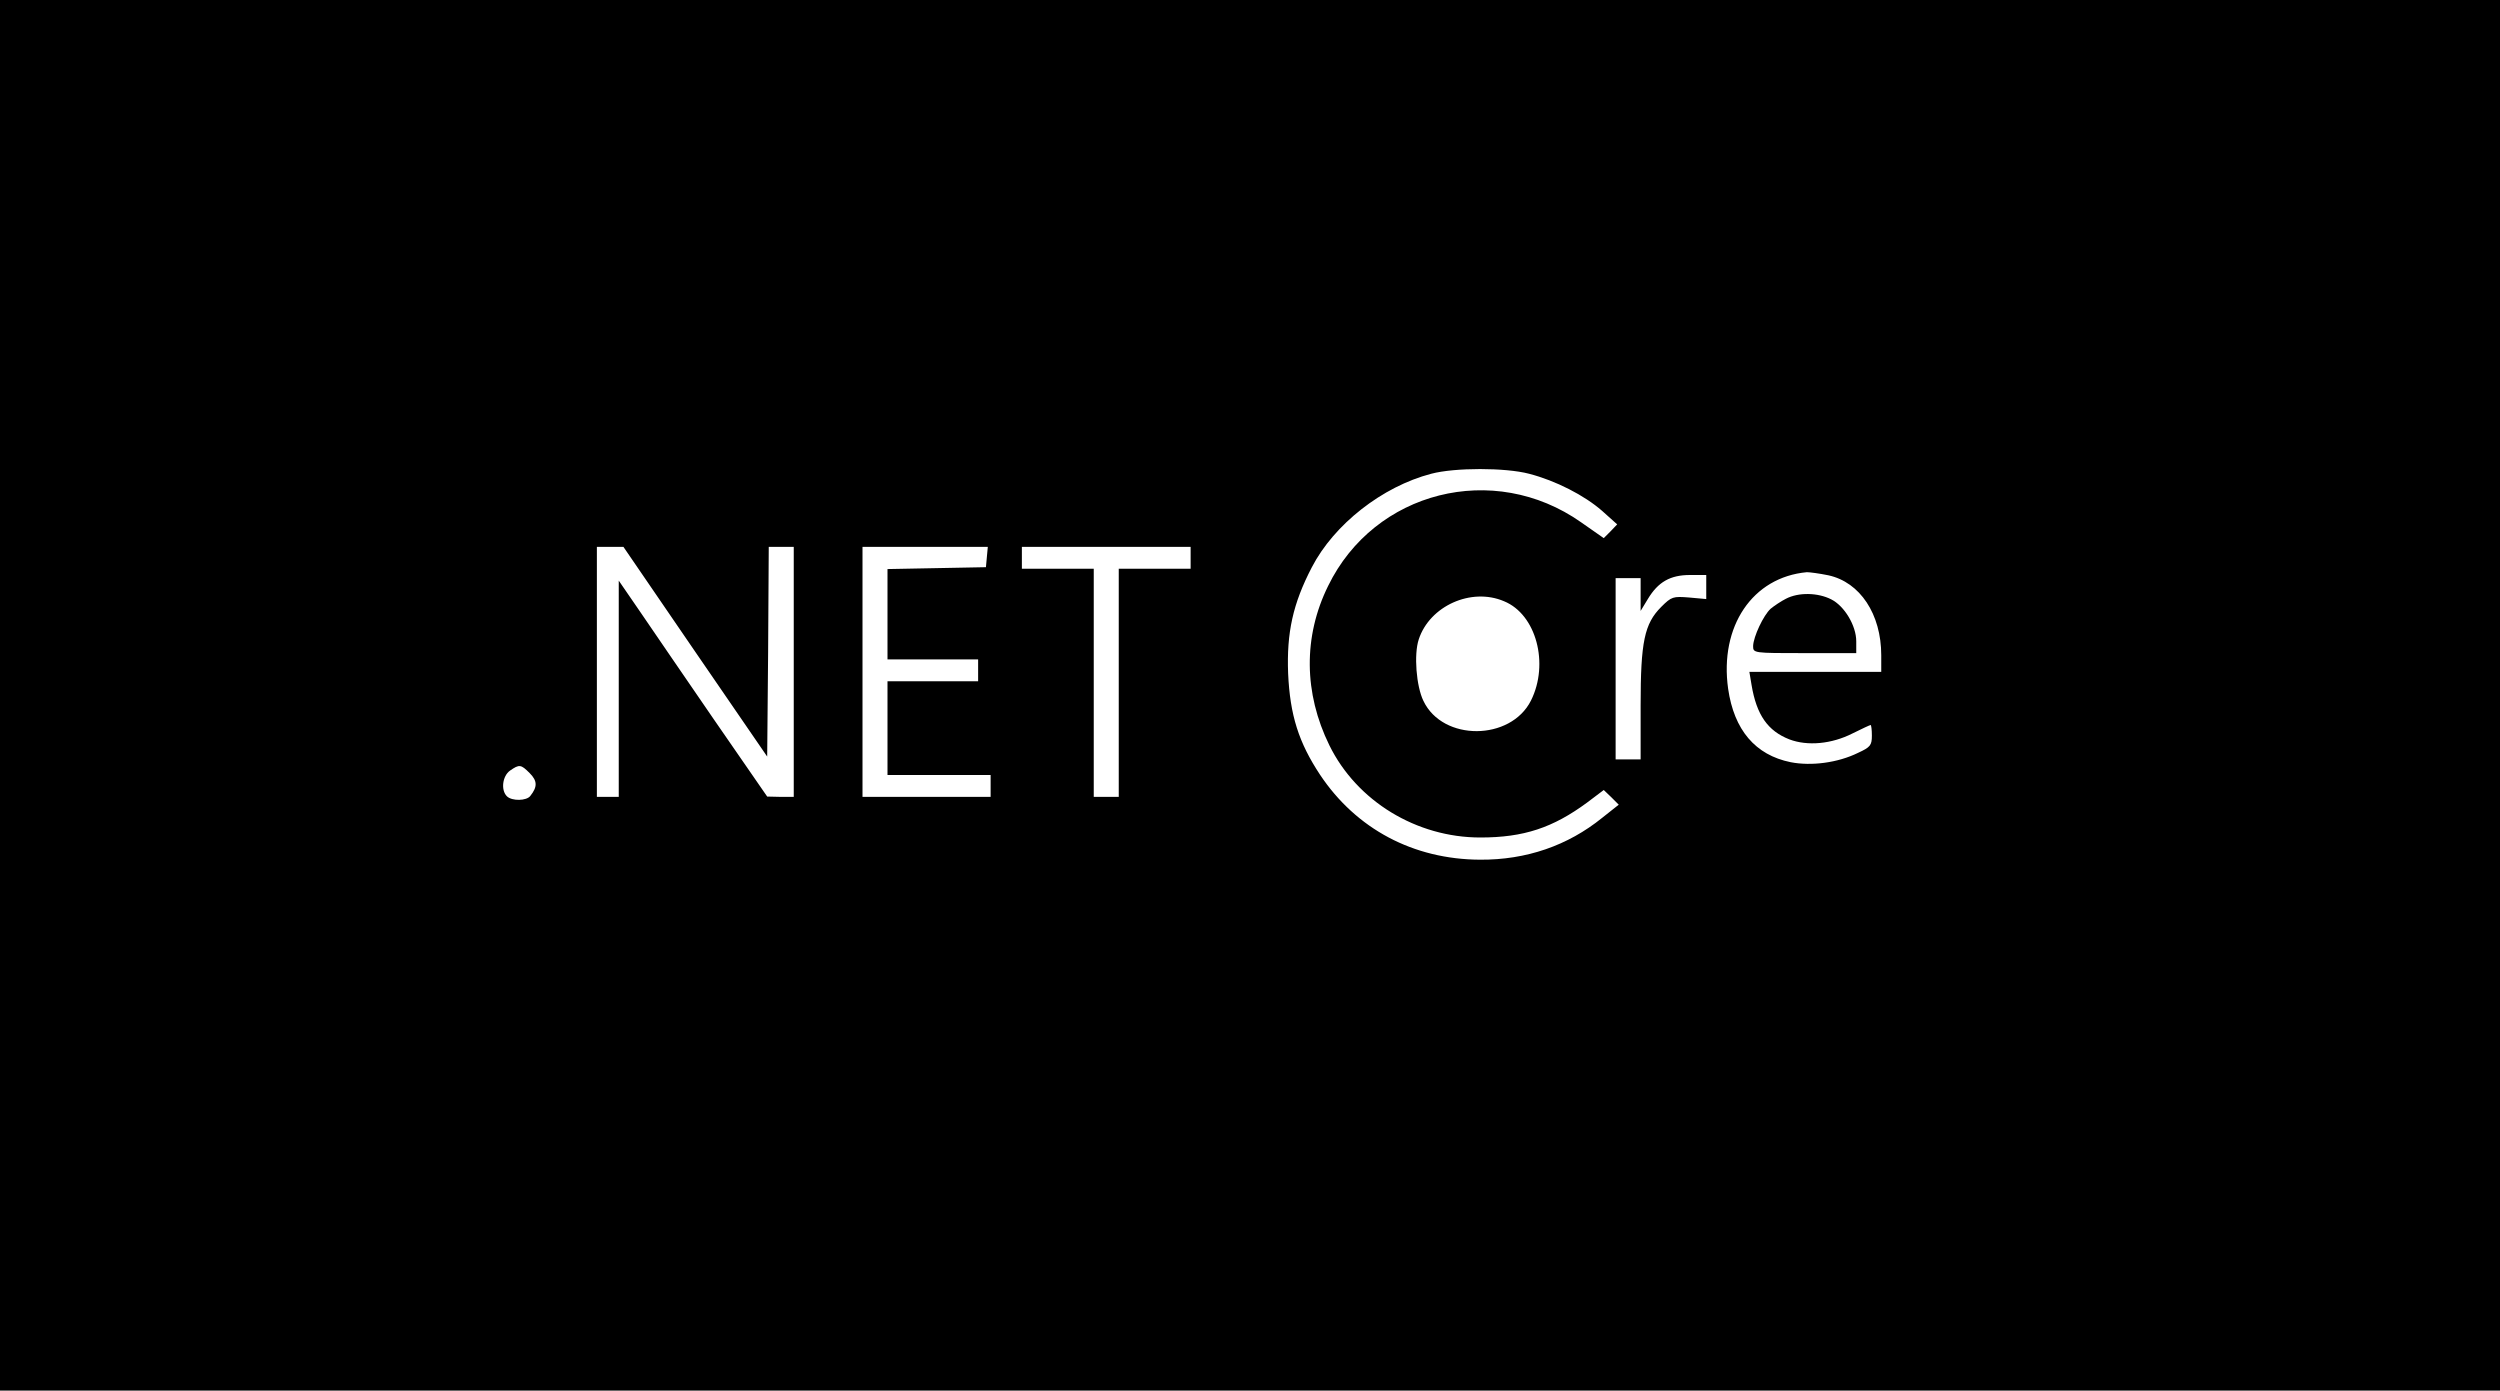 <?xml version="1.0" standalone="no"?>
<!DOCTYPE svg PUBLIC "-//W3C//DTD SVG 20010904//EN"
 "http://www.w3.org/TR/2001/REC-SVG-20010904/DTD/svg10.dtd">
<svg version="1.0" xmlns="http://www.w3.org/2000/svg"
 width="800pt" height="445pt" viewBox="0 0 800 445"
 preserveAspectRatio="xMidYMid meet">

<g transform="translate(0,445) scale(0.1,-0.1)"
fill="#000000" stroke="none">
<path d="M0 2225 l0 -2225 4000 0 4000 0 0 2225 0 2225 -4000 0 -4000 0 0
-2225z m4893 709 c85 -22 177 -69 234 -119 l48 -43 -21 -22 -22 -22 -73 51
c-279 196 -661 100 -809 -204 -80 -162 -78 -343 4 -510 88 -179 279 -295 483
-295 139 0 232 31 342 112 l53 40 24 -23 24 -24 -53 -42 c-110 -89 -243 -135
-391 -134 -213 1 -396 98 -512 272 -68 103 -96 190 -102 324 -5 130 15 223 76
340 71 137 225 258 382 299 75 20 237 20 313 0z m-2668 -570 l230 -335 3 336
2 335 40 0 40 0 0 -400 0 -400 -42 0 -43 1 -170 246 c-93 136 -200 291 -237
346 l-68 99 0 -346 0 -346 -35 0 -35 0 0 400 0 400 43 0 42 0 230 -336z m933
304 l-3 -33 -157 -3 -158 -3 0 -144 0 -145 145 0 145 0 0 -35 0 -35 -145 0
-145 0 0 -150 0 -150 165 0 165 0 0 -35 0 -35 -205 0 -205 0 0 400 0 400 201
0 200 0 -3 -32z m652 -3 l0 -35 -115 0 -115 0 0 -365 0 -365 -40 0 -40 0 0
365 0 365 -115 0 -115 0 0 35 0 35 270 0 270 0 0 -35z m2041 -56 c101 -22 169
-124 169 -256 l0 -53 -211 0 -211 0 7 -42 c16 -96 52 -147 121 -174 58 -22
135 -15 202 19 30 15 56 27 58 27 2 0 4 -15 4 -34 0 -31 -5 -37 -44 -55 -65
-32 -150 -43 -216 -30 -113 23 -181 103 -200 235 -28 200 78 357 252 373 9 0
40 -4 69 -10z m-391 -37 l0 -39 -55 5 c-51 4 -56 3 -89 -30 -54 -54 -66 -112
-66 -315 l0 -173 -40 0 -40 0 0 290 0 290 40 0 40 0 0 -52 0 -53 23 38 c33 55
72 77 135 77 l52 0 0 -38z m-647 -46 c103 -42 145 -200 86 -318 -65 -129 -282
-131 -344 -1 -23 47 -31 149 -15 197 35 107 168 167 273 122z m-3118 -550 c25
-25 25 -44 2 -73 -12 -16 -59 -17 -75 -1 -20 20 -14 65 10 82 30 21 35 20 63
-8z"/>
<path d="M5715 2534 c-16 -8 -38 -23 -49 -32 -23 -21 -55 -89 -56 -119 0 -23
0 -23 165 -23 l165 0 0 38 c0 50 -38 113 -80 134 -43 22 -105 23 -145 2z"/>
</g>
</svg>
